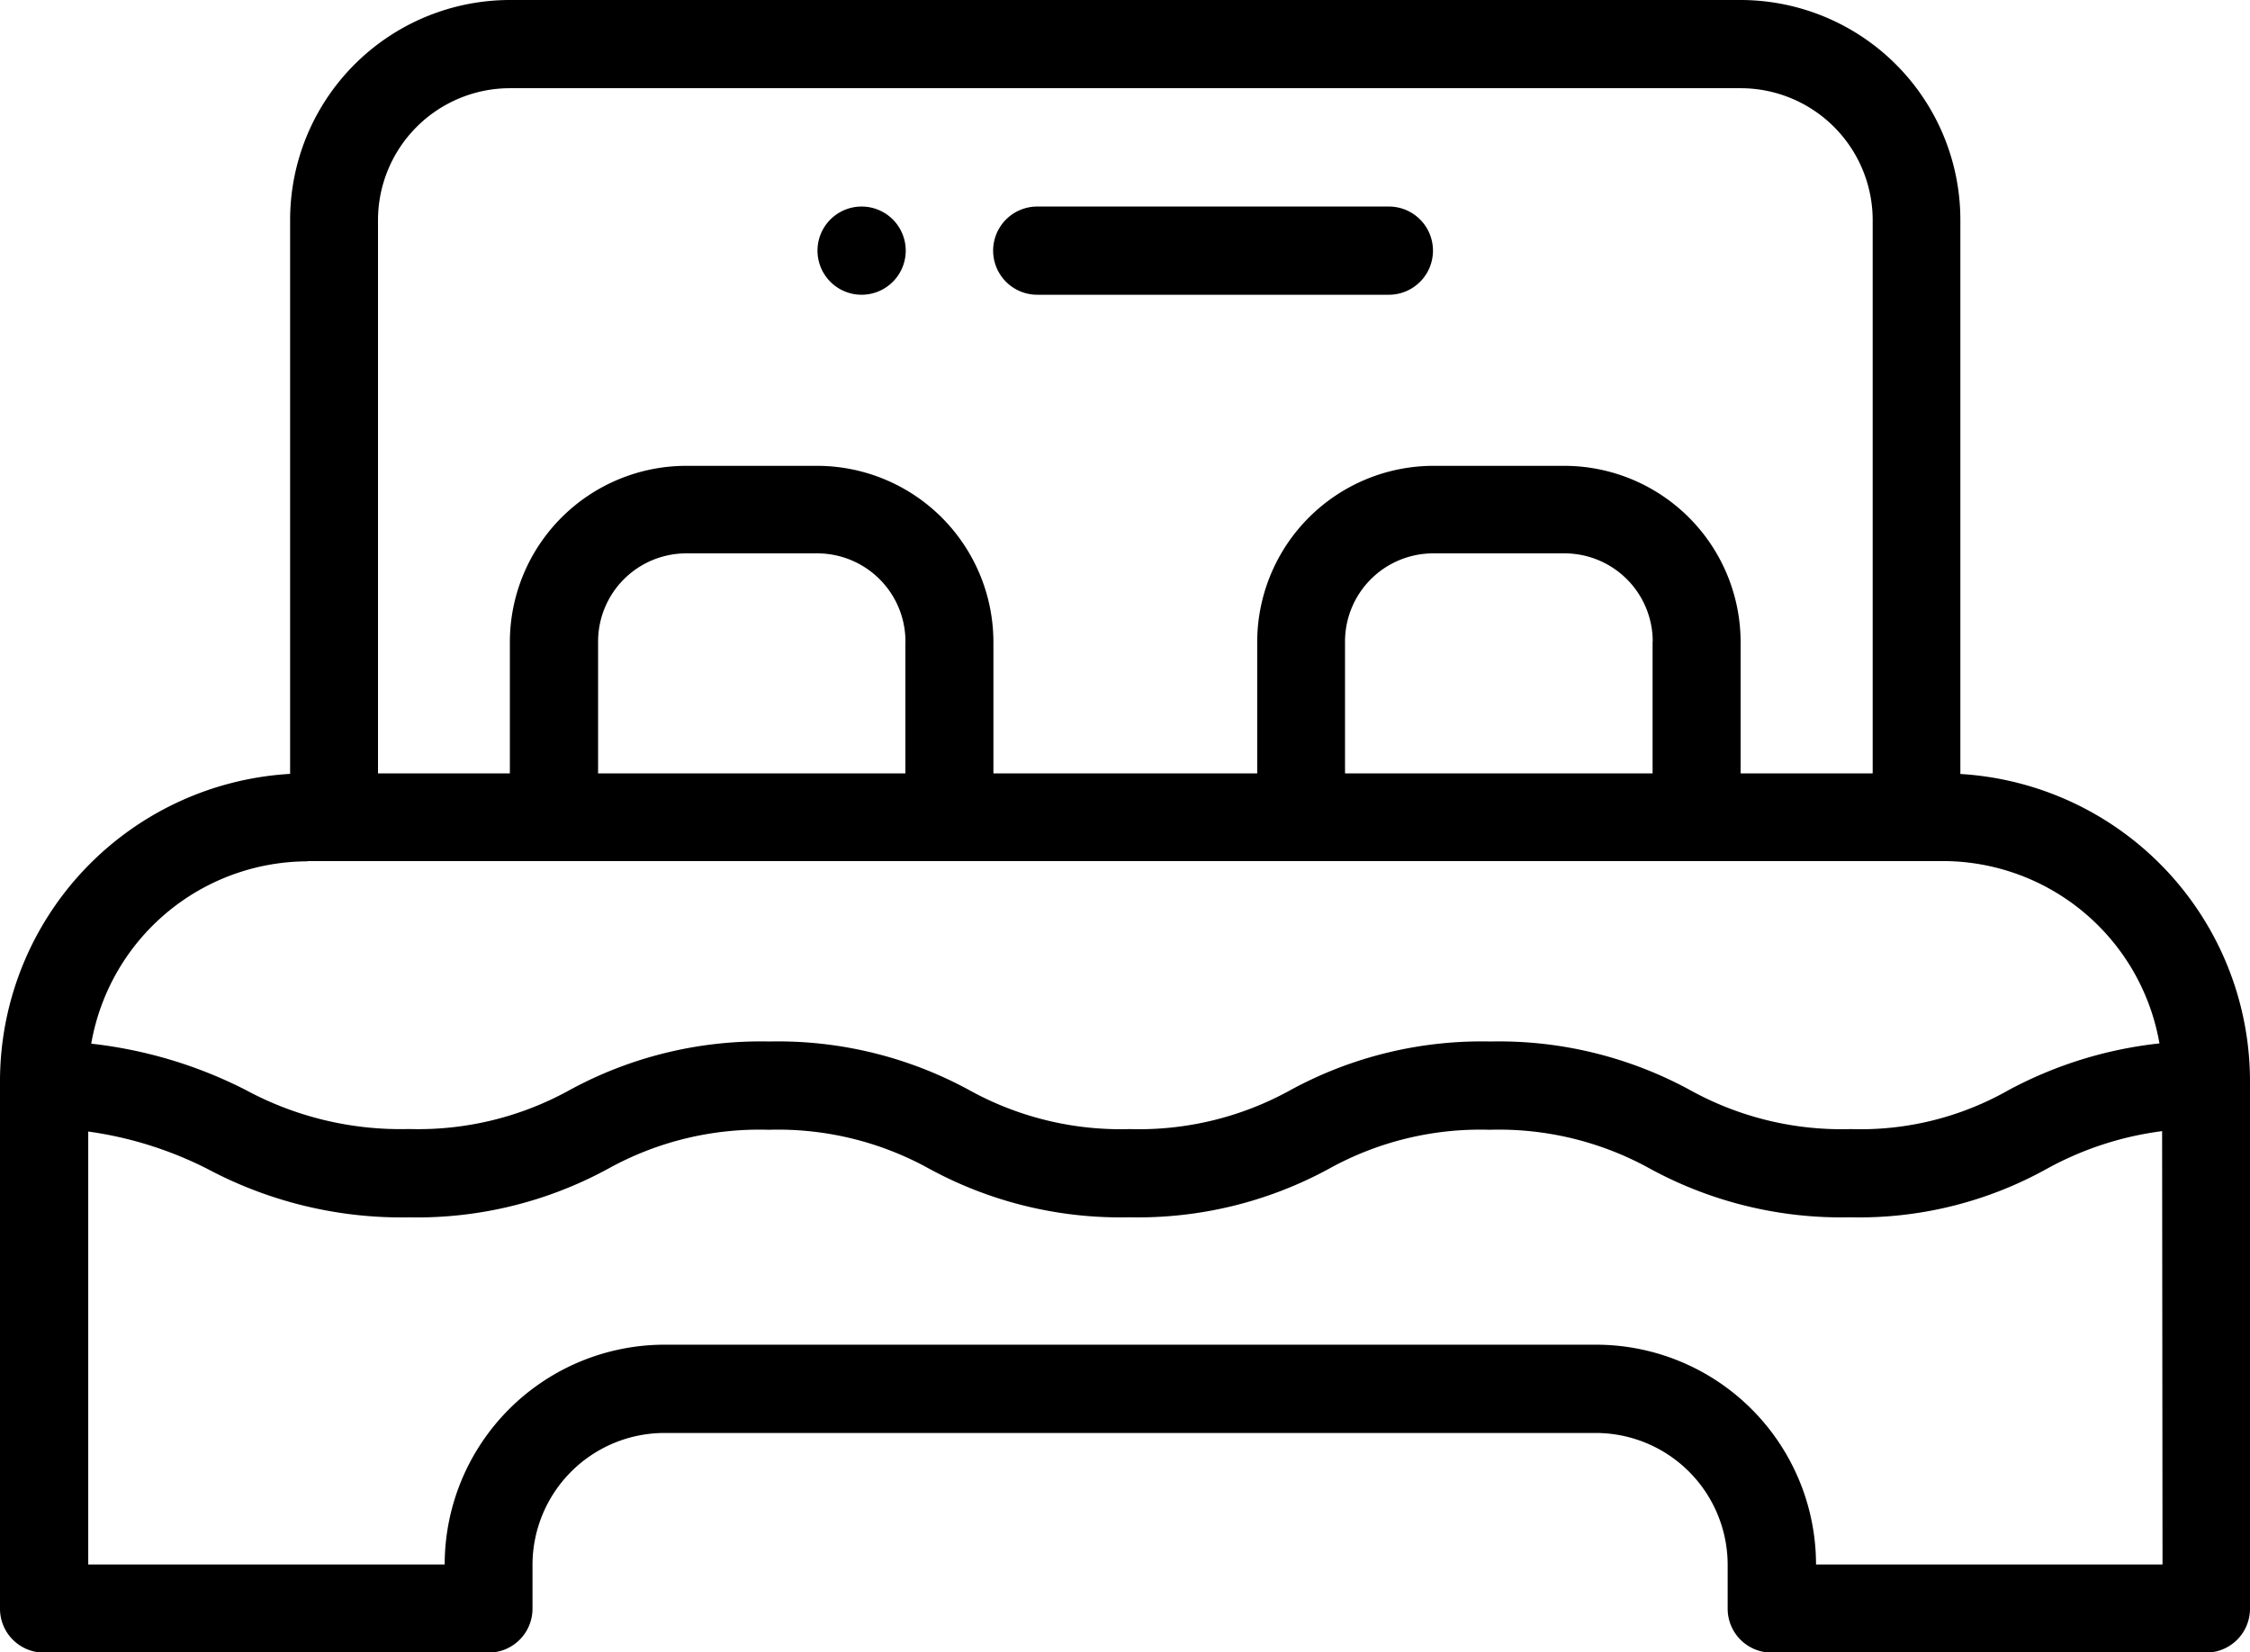 <svg id="_026-bed" data-name="026-bed" xmlns="http://www.w3.org/2000/svg" width="33" height="24.24" viewBox="0 0 33 24.24">
  <path id="Path_2" data-name="Path 2" d="M28.752,11.353V3.224A3.227,3.227,0,0,0,25.529,0H7.478A3.227,3.227,0,0,0,4.255,3.224v8.129A4.518,4.518,0,0,0,0,15.859V23.6a.644.644,0,0,0,.644.644H7.166A.644.644,0,0,0,7.81,23.6v-.644a1.937,1.937,0,0,1,1.934-1.934H23.405a1.936,1.936,0,0,1,1.934,1.934V23.6a.644.644,0,0,0,.644.644h6.372A.644.644,0,0,0,33,23.6V15.859a4.518,4.518,0,0,0-4.255-4.505ZM5.544,3.224a1.937,1.937,0,0,1,1.934-1.93H25.529a1.937,1.937,0,0,1,1.937,1.93v8.122H25.529V9.412a2.588,2.588,0,0,0-2.578-2.578H21.017a2.588,2.588,0,0,0-2.578,2.578v1.934H14.57V9.412a2.588,2.588,0,0,0-2.58-2.578H10.058a2.588,2.588,0,0,0-2.58,2.578v1.934H5.544ZM24.238,9.408v1.938H19.727V9.412a1.294,1.294,0,0,1,1.294-1.294h1.93A1.294,1.294,0,0,1,24.24,9.412Zm-10.959,0v1.938H8.772V9.412a1.294,1.294,0,0,1,1.294-1.294H11.99a1.294,1.294,0,0,1,1.29,1.294ZM4.507,12.632H28.495a3.228,3.228,0,0,1,3.177,2.675,6.04,6.04,0,0,0-2.207.682,4.395,4.395,0,0,1-2.321.575,4.584,4.584,0,0,1-2.361-.575,5.86,5.86,0,0,0-2.925-.71,5.86,5.86,0,0,0-2.926.71,4.583,4.583,0,0,1-2.361.575,4.584,4.584,0,0,1-2.361-.575,5.86,5.86,0,0,0-2.925-.71,5.86,5.86,0,0,0-2.926.71A4.583,4.583,0,0,1,6,16.563a4.774,4.774,0,0,1-2.4-.575,6.576,6.576,0,0,0-2.262-.677A3.228,3.228,0,0,1,4.51,12.636Zm27.21,10.319H26.635a3.227,3.227,0,0,0-3.224-3.224H9.75a3.227,3.227,0,0,0-3.228,3.224H1.294V16.6a5.524,5.524,0,0,1,1.754.551A6.056,6.056,0,0,0,6,17.859a5.86,5.86,0,0,0,2.913-.71,4.577,4.577,0,0,1,2.361-.575,4.576,4.576,0,0,1,2.361.575,5.86,5.86,0,0,0,2.926.709,5.86,5.86,0,0,0,2.925-.709,4.577,4.577,0,0,1,2.361-.575,4.576,4.576,0,0,1,2.361.575,5.86,5.86,0,0,0,2.926.709,5.67,5.67,0,0,0,2.9-.719,4.757,4.757,0,0,1,1.677-.545Zm0,0"/>
  <path id="Path_3" data-name="Path 3" d="M231.8,48.294h-5.157a.647.647,0,0,1,0-1.294H231.8a.647.647,0,1,1,0,1.294Zm0,0" transform="translate(-211.43 -43.97)"/>
  <path id="Path_4" data-name="Path 4" d="M186.662,48.294a.647.647,0,1,1,0-1.294h0a.647.647,0,0,1,0,1.294Zm0,0" transform="translate(-174.025 -43.97)"/>
</svg>

